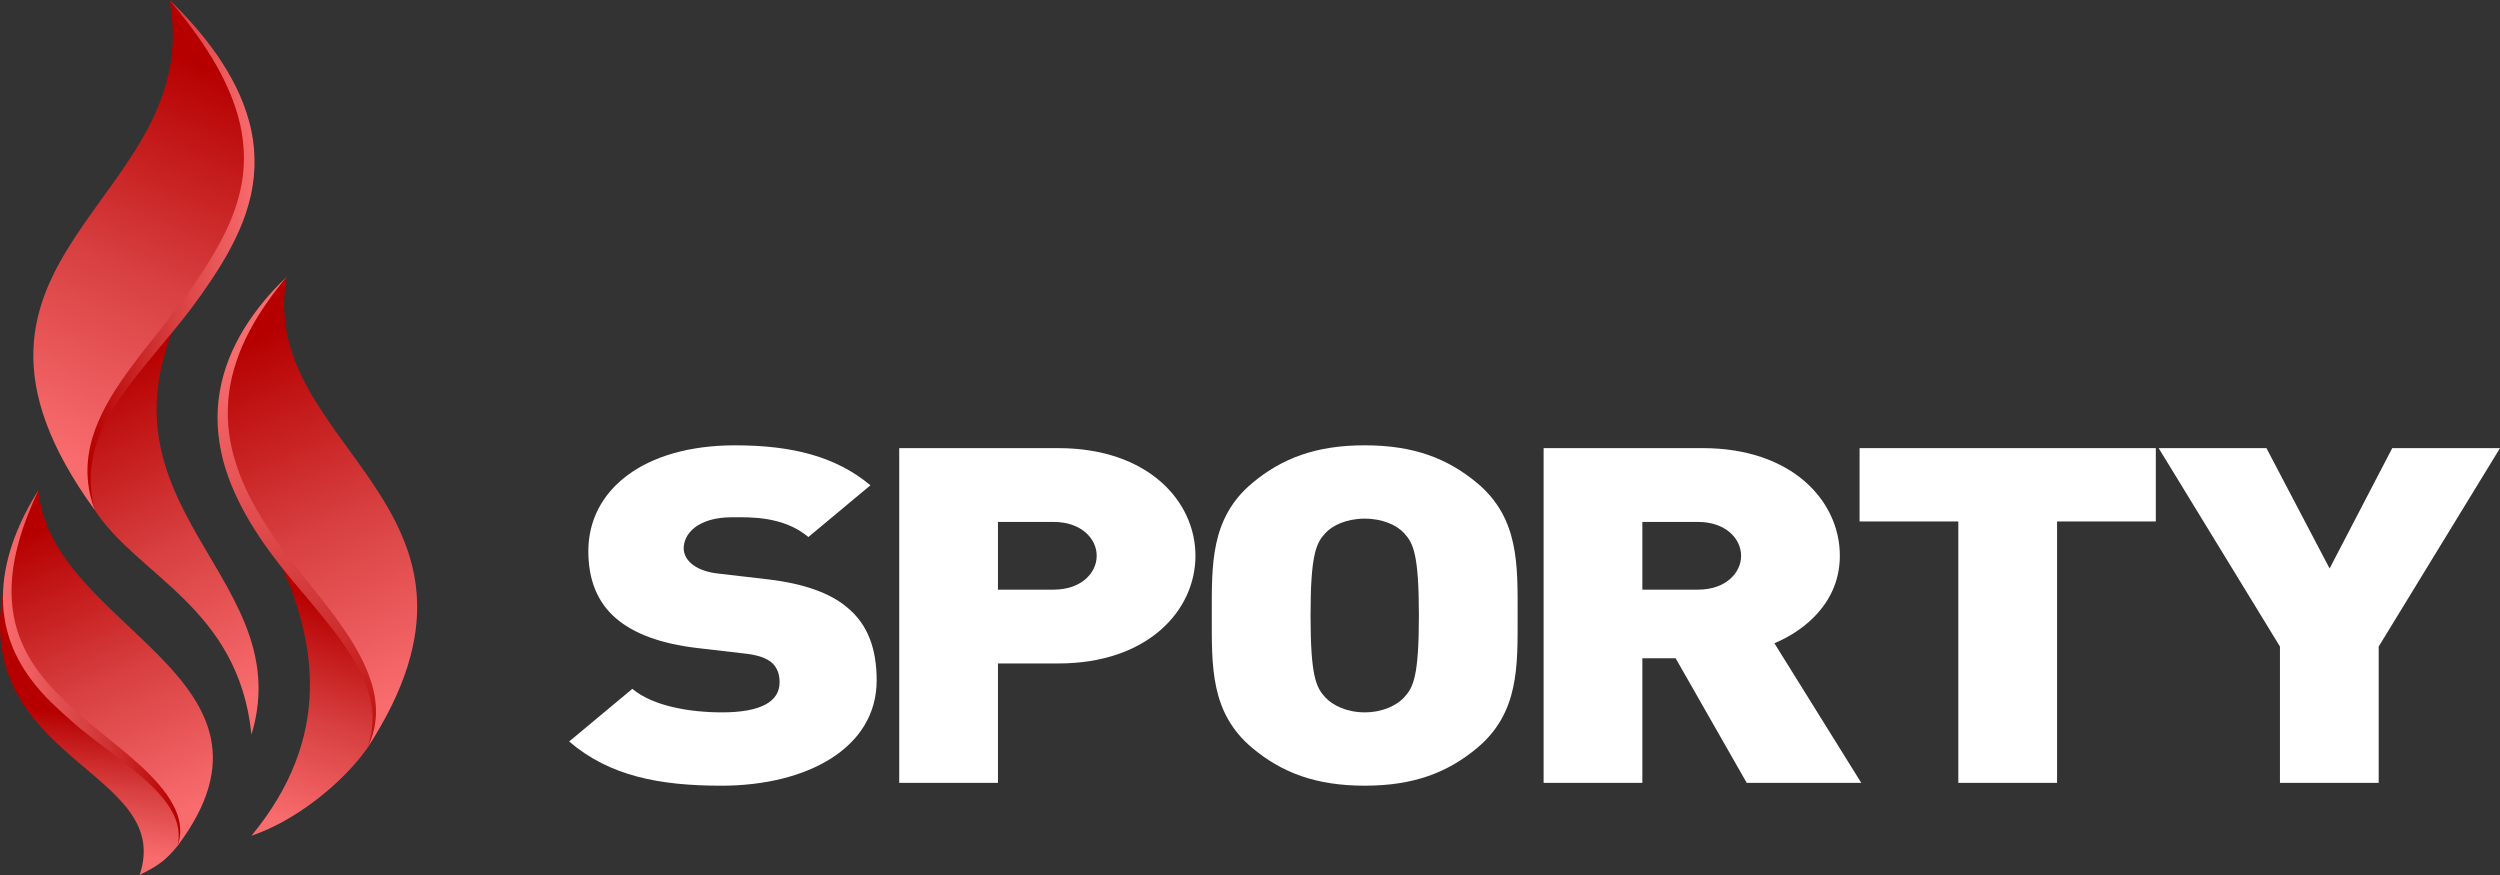 <svg xmlns="http://www.w3.org/2000/svg" width="200" height="70" viewBox="0 0 200 70">
<rect x="0" y="0" width="200" height="70" fill="#333333" stroke="none"/>
<path style="fill:#FFFFFF;" d="M57.718,62.856c-4.92,0-8.937-0.752-12.187-3.536l5.055-4.212c1.67,1.392,4.604,1.881,7.178,1.881
	c3.114,0,4.604-0.865,4.604-2.407c0-0.64-0.181-1.166-0.633-1.58c-0.406-0.339-1.083-0.602-2.121-0.714l-3.882-0.452
	c-2.844-0.338-5.01-1.128-6.454-2.369c-1.49-1.279-2.212-3.084-2.212-5.379c0-4.889,4.424-8.462,11.736-8.462
	c4.604,0,8.08,0.903,10.833,3.197l-4.964,4.138c-2.032-1.693-4.695-1.581-6.094-1.581c-2.753,0-3.882,1.317-3.882,2.483
	c0,0.339,0.135,0.828,0.632,1.242c0.406,0.338,1.084,0.677,2.212,0.79l3.882,0.451c2.889,0.339,4.964,1.091,6.319,2.219
	c1.715,1.391,2.393,3.385,2.393,5.867C70.132,59.884,64.49,62.856,57.718,62.856z"/>
<path style="fill:#FFFFFF;" d="M84.667,53.077h-4.83v9.553h-7.899V35.85h12.729c7.132,0,10.969,4.212,10.969,8.613
	C95.635,48.863,91.798,53.077,84.667,53.077z M84.305,41.755h-4.468v5.416h4.468c2.166,0,3.431-1.316,3.431-2.708
	C87.736,43.071,86.472,41.755,84.305,41.755z"/>
<path style="fill:#FFFFFF;" d="M118.16,59.846c-2.348,1.956-5.056,3.009-8.983,3.009c-3.927,0-6.635-1.053-8.983-3.009
	c-3.385-2.82-3.25-6.582-3.25-10.606s-0.135-7.786,3.25-10.606c2.348-1.956,5.056-3.009,8.983-3.009
	c3.927,0,6.635,1.053,8.983,3.009c3.385,2.82,3.25,6.582,3.25,10.606S121.545,57.026,118.16,59.846z M112.337,42.658
	c-0.587-0.64-1.715-1.166-3.159-1.166c-1.444,0-2.573,0.527-3.159,1.166c-0.722,0.79-1.175,1.692-1.175,6.582
	s0.452,5.755,1.175,6.545c0.587,0.639,1.715,1.203,3.159,1.203c1.444,0,2.573-0.564,3.159-1.203c0.722-0.79,1.175-1.655,1.175-6.545
	S113.059,43.448,112.337,42.658z"/>
<path style="fill:#FFFFFF;" d="M139.738,62.63l-5.687-9.968h-2.663v9.968h-7.899V35.85h12.729c7.132,0,10.969,4.212,10.969,8.613
	c0,3.648-2.708,5.943-5.236,6.996l6.951,11.171H139.738z M135.857,41.755h-4.468v5.416h4.468c2.166,0,3.431-1.316,3.431-2.708
	C139.287,43.071,138.023,41.755,135.857,41.755z"/>
<path style="fill:#FFFFFF;" d="M164.565,41.717V62.63h-7.899V41.717h-7.899V35.85h23.698v5.867H164.565z"/>
<path style="fill:#FFFFFF;" d="M190.295,51.723V62.63h-7.899V51.723l-9.704-15.873h8.622l5.055,9.629l5.01-9.629H200L190.295,51.723
	z"/>
<linearGradient id="SVGID_1_" gradientUnits="userSpaceOnUse" x1="6.154" y1="67.871" x2="7.411" y2="57.247">
	<stop  offset="0" style="stop-color:#F86C6E"/>
	<stop  offset="0.47" style="stop-color:#D84041"/>
	<stop  offset="1" style="stop-color:#B60000"/>
</linearGradient>
<path style="fill:url(#SVGID_1_);" d="M0.247,47.312C-2.165,60.947,13.98,61.639,11.169,70c1.341-0.692,1.989-1.038,3.034-2.329
	C18.132,61.062,0.247,47.312,0.247,47.312z"/>
<linearGradient id="SVGID_2_" gradientUnits="userSpaceOnUse" x1="22.835" y1="54.247" x2="10.666" y2="28.608">
	<stop  offset="0" style="stop-color:#F86C6E"/>
	<stop  offset="0.47" style="stop-color:#D84041"/>
	<stop  offset="1" style="stop-color:#B60000"/>
</linearGradient>
<path style="fill:url(#SVGID_2_);" d="M20.118,58.768c-1.036-10.151-9.05-12.644-12.528-17.946
	c-2.394-6.123,0.297-8.006,8.679-19.106C4.65,40.026,24.184,45.343,20.118,58.768z"/>
<linearGradient id="SVGID_3_" gradientUnits="userSpaceOnUse" x1="4.745" y1="36.219" x2="17.48" y2="5.709">
	<stop  offset="0" style="stop-color:#F86C6E"/>
	<stop  offset="0.47" style="stop-color:#D84041"/>
	<stop  offset="1" style="stop-color:#B60000"/>
</linearGradient>
<path style="fill:url(#SVGID_3_);" d="M13.561,0C16.574,16.171-7.288,20.322,7.59,40.822c-2.202-6.893,4.054-11.579,8.328-17.805
	C20.015,17.048,23.314,10.412,13.561,0z"/>
<linearGradient id="SVGID_4_" gradientUnits="userSpaceOnUse" x1="-6970.367" y1="65.257" x2="-6975.67" y2="48.248" gradientTransform="matrix(-1 0 0 1 -6949.053 0)">
	<stop  offset="0" style="stop-color:#F86C6E"/>
	<stop  offset="0.47" style="stop-color:#D84041"/>
	<stop  offset="1" style="stop-color:#B60000"/>
</linearGradient>
<path style="fill:url(#SVGID_4_);" d="M20.118,66.855c3.466-1.155,7.221-4.14,9.222-6.941c3.294-5.831-0.557-10.067-7.785-16.624
	C25.744,51.291,26.472,59.153,20.118,66.855z"/>
<linearGradient id="SVGID_5_" gradientUnits="userSpaceOnUse" x1="-6980.849" y1="55.7" x2="-6968.958" y2="27.211" gradientTransform="matrix(-1 0 0 1 -6949.053 0)">
	<stop  offset="0" style="stop-color:#F86C6E"/>
	<stop  offset="0.47" style="stop-color:#D84041"/>
	<stop  offset="1" style="stop-color:#B60000"/>
</linearGradient>
<path style="fill:url(#SVGID_5_);" d="M22.941,22.14c-2.555,13.711,19.127,18.335,6.398,37.774
	c2.652-5.831-4.162-11.346-7.785-16.624C18.08,38.229,14.672,30.969,22.941,22.14z"/>
<linearGradient id="SVGID_6_" gradientUnits="userSpaceOnUse" x1="-6962.459" y1="65.393" x2="-6952.726" y2="42.074" gradientTransform="matrix(-1 0 0 1 -6949.053 0)">
	<stop  offset="0" style="stop-color:#F86C6E"/>
	<stop  offset="0.47" style="stop-color:#D84041"/>
	<stop  offset="1" style="stop-color:#B60000"/>
</linearGradient>
<path style="fill:url(#SVGID_6_);" d="M3.082,39.208C3.947,50.279,24.36,54.143,14.204,67.671c1.161-3.898-4.721-7.185-8.008-10.126
	C3.138,54.809-2.8,49.933,3.082,39.208z"/>
<linearGradient id="SVGID_7_" gradientUnits="userSpaceOnUse" x1="6.995" y1="20.411" x2="20.363" y2="20.411">
	<stop  offset="0" style="stop-color:#B60000"/>
	<stop  offset="0.53" style="stop-color:#D84041"/>
	<stop  offset="1" style="stop-color:#F86C6E"/>
</linearGradient>
<path style="fill:url(#SVGID_7_);" d="M7.59,40.822c-0.17-0.452-0.309-0.919-0.411-1.395c-0.098-0.477-0.159-0.964-0.177-1.454
	c-0.039-0.982,0.107-1.971,0.381-2.919c0.565-1.901,1.613-3.603,2.744-5.182c1.13-1.59,2.379-3.069,3.546-4.595
	c0.585-0.762,1.165-1.522,1.706-2.307c0.542-0.788,1.071-1.589,1.558-2.404c0.988-1.621,1.817-3.336,2.246-5.153
	c0.219-0.906,0.335-1.834,0.334-2.766c-0.004-0.931-0.115-1.864-0.326-2.779c-0.428-1.831-1.232-3.579-2.224-5.213
	C15.981,3.013,14.801,1.483,13.561,0c1.397,1.337,2.686,2.798,3.803,4.398c1.104,1.604,2.037,3.365,2.556,5.286
	c0.539,1.912,0.583,3.98,0.152,5.932c-0.433,1.958-1.307,3.769-2.311,5.447c-0.51,0.838-1.053,1.646-1.611,2.445
	c-0.565,0.799-1.152,1.577-1.763,2.332c-1.222,1.51-2.481,2.971-3.66,4.479c-0.587,0.756-1.14,1.533-1.642,2.339
	C8.584,33.464,8.149,34.31,7.829,35.2c-0.326,0.887-0.521,1.823-0.563,2.774C7.226,38.925,7.343,39.887,7.59,40.822z"/>
<linearGradient id="SVGID_8_" gradientUnits="userSpaceOnUse" x1="19.849" y1="28.006" x2="32.429" y2="63.82">
	<stop  offset="0" style="stop-color:#F86C6E"/>
	<stop  offset="0.47" style="stop-color:#D84041"/>
	<stop  offset="1" style="stop-color:#B60000"/>
</linearGradient>
<path style="fill:url(#SVGID_8_);" d="M29.34,59.914c0.324-0.831,0.486-1.714,0.464-2.587c-0.022-0.874-0.215-1.732-0.528-2.543
	c-0.306-0.814-0.717-1.588-1.183-2.329c-0.467-0.74-0.976-1.457-1.517-2.153c-1.086-1.39-2.245-2.734-3.389-4.108
	c-0.571-0.688-1.126-1.396-1.659-2.125c-0.531-0.736-1.028-1.481-1.5-2.257c-0.925-1.554-1.717-3.219-2.183-4.998
	c-0.457-1.775-0.587-3.658-0.267-5.468c0.156-0.904,0.401-1.789,0.737-2.635c0.337-0.846,0.748-1.657,1.218-2.427
	c0.951-1.536,2.115-2.916,3.409-4.143c-1.138,1.372-2.185,2.815-2.998,4.377c-0.821,1.553-1.402,3.225-1.623,4.939
	c-0.108,0.857-0.126,1.722-0.06,2.58c0.068,0.858,0.228,1.708,0.463,2.538c0.464,1.664,1.22,3.246,2.128,4.74
	c0.447,0.749,0.933,1.491,1.438,2.203c0.508,0.714,1.056,1.407,1.603,2.104c1.094,1.395,2.247,2.763,3.284,4.234
	c1.037,1.463,2.002,3.028,2.544,4.777c0.261,0.872,0.407,1.79,0.348,2.699c-0.03,0.454-0.104,0.903-0.227,1.336
	C29.717,59.102,29.545,59.519,29.34,59.914z"/>
<linearGradient id="SVGID_9_" gradientUnits="userSpaceOnUse" x1="0.234" y1="53.439" x2="14.42" y2="53.439">
	<stop  offset="0" style="stop-color:#F86C6E"/>
	<stop  offset="0.47" style="stop-color:#D84041"/>
	<stop  offset="1" style="stop-color:#B60000"/>
</linearGradient>
<path style="fill:url(#SVGID_9_);" d="M14.204,67.671c0.165-0.699,0.104-1.424-0.135-2.076c-0.238-0.654-0.622-1.245-1.068-1.781
	c-0.444-0.539-0.946-1.033-1.473-1.5c-0.528-0.466-1.074-0.915-1.635-1.349c-1.124-0.867-2.274-1.71-3.398-2.621
	c-0.281-0.226-0.557-0.472-0.821-0.706c-0.268-0.236-0.537-0.475-0.804-0.718c-0.534-0.487-1.056-0.995-1.547-1.539
	c-0.972-1.093-1.816-2.337-2.362-3.72c-0.54-1.383-0.788-2.88-0.714-4.348c0.059-1.471,0.404-2.904,0.901-4.259
	c0.508-1.353,1.164-2.639,1.934-3.846c-0.601,1.298-1.146,2.618-1.531,3.979c-0.393,1.356-0.631,2.751-0.63,4.139
	c0.004,0.694,0.07,1.384,0.198,2.059c0.131,0.675,0.332,1.335,0.6,1.967c0.527,1.269,1.313,2.422,2.248,3.452
	c0.461,0.521,0.959,1.014,1.475,1.494c0.517,0.477,1.053,0.962,1.579,1.42c1.065,0.924,2.209,1.785,3.297,2.725
	c1.091,0.933,2.164,1.924,3.019,3.114c0.416,0.598,0.779,1.252,0.96,1.968c0.09,0.356,0.135,0.724,0.12,1.088
	C14.401,66.977,14.326,67.335,14.204,67.671z"/>
</svg>
